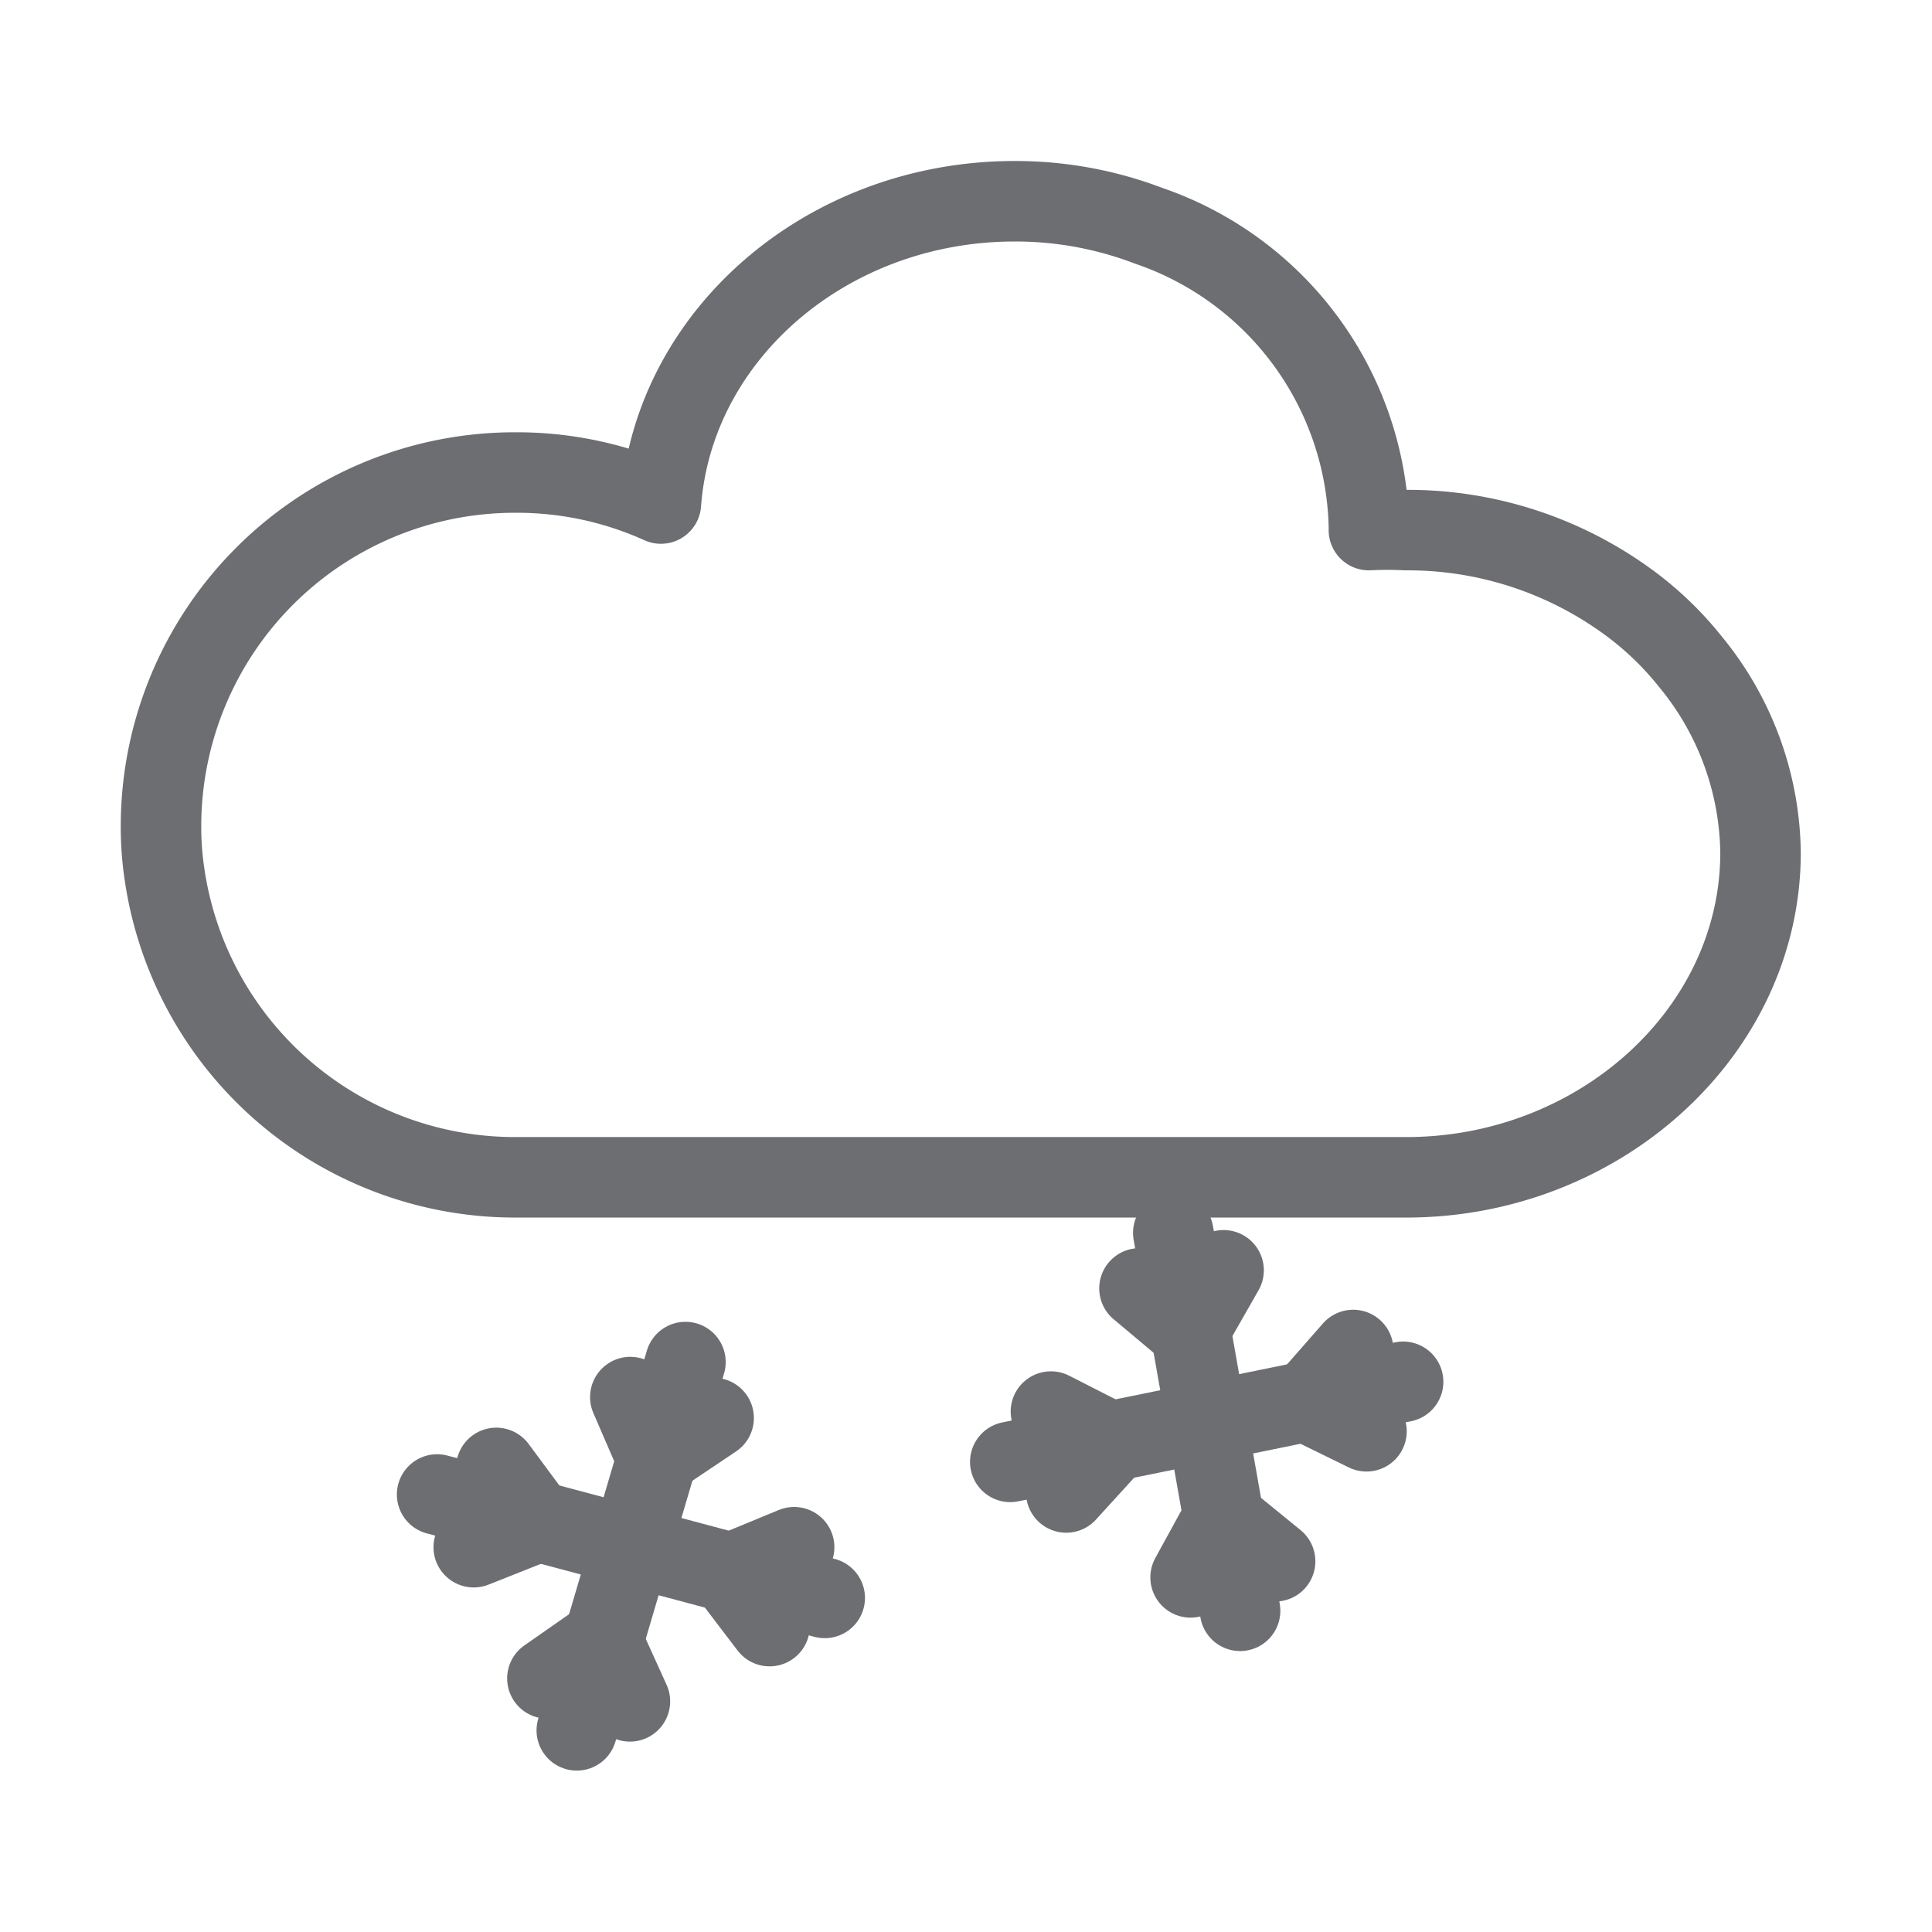 <svg xmlns="http://www.w3.org/2000/svg" width="48" height="48" viewBox="0 0 48 48">
  <g id="ic_weather_43" transform="translate(476 587)">
    <rect id="Rectangle_7" data-name="Rectangle 7" width="48" height="48" transform="translate(-476 -587)" fill="#ffd2d2" opacity="0"/>
    <g id="Group_57" data-name="Group 57" transform="translate(26.18 -15.52)">
      <path id="Path_186" data-name="Path 186" d="M394.46,971.7c0,4.45-4,8.07-8.8,8.07H363.53a8.8,8.8,0,0,1-8.73-7.58,7.9,7.9,0,0,1-.08-1.18,8.79,8.79,0,0,1,8.81-8.75,8.679,8.679,0,0,1,3.61.77c.31-4.2,4.14-7.51,8.79-7.51a9.282,9.282,0,0,1,3.33.61,8.09,8.09,0,0,1,5.47,7.46v.1a8.909,8.909,0,0,1,.91,0,9.28,9.28,0,0,1,5.48,1.75,8,8,0,0,1,1.59,1.51,7.6,7.6,0,0,1,1.75,4.75Z" transform="translate(-852.9 -1522)" fill="none" stroke="#6d6e71" stroke-linecap="round" stroke-linejoin="round" stroke-width="2"/>
      <line id="Line_289" data-name="Line 289" x2="1.66" y2="9.39" transform="translate(-473.03 -540.85)" fill="none" stroke="#6d6e71" stroke-linecap="round" stroke-linejoin="round" stroke-width="2"/>
      <path id="Path_187" data-name="Path 187" d="M326.13,982.53l1.24,1.04.85-1.49" transform="translate(-800 -1522)" fill="none" stroke="#6d6e71" stroke-linecap="round" stroke-linejoin="round" stroke-width="2"/>
      <path id="Path_188" data-name="Path 188" d="M327.4,989.71l.8-1.46,1.3,1.06" transform="translate(-800 -1522)" fill="none" stroke="#6d6e71" stroke-linecap="round" stroke-linejoin="round" stroke-width="2"/>
      <line id="Line_290" data-name="Line 290" y1="1.99" x2="9.76" transform="translate(-477.08 -537.15)" fill="none" stroke="#6d6e71" stroke-linecap="round" stroke-linejoin="round" stroke-width="2"/>
      <path id="Path_189" data-name="Path 189" d="M324.31,987.6l1.13-1.24-1.51-.77" transform="translate(-800 -1522)" fill="none" stroke="#6d6e71" stroke-linecap="round" stroke-linejoin="round" stroke-width="2"/>
      <path id="Path_190" data-name="Path 190" d="M331.77,986.08l-1.47-.72,1.14-1.3" transform="translate(-800 -1522)" fill="none" stroke="#6d6e71" stroke-linecap="round" stroke-linejoin="round" stroke-width="2"/>
      <line id="Line_291" data-name="Line 291" x1="2.7" y2="9.15" transform="translate(-487.85 -537.64)" fill="none" stroke="#6d6e71" stroke-linecap="round" stroke-linejoin="round" stroke-width="2"/>
      <path id="Path_191" data-name="Path 191" d="M313.48,985.23l.64,1.48,1.43-.96" transform="translate(-800 -1522)" fill="none" stroke="#6d6e71" stroke-linecap="round" stroke-linejoin="round" stroke-width="2"/>
      <path id="Path_192" data-name="Path 192" d="M311.42,992.22l1.36-.95.69,1.52" transform="translate(-800 -1522)" fill="none" stroke="#6d6e71" stroke-linecap="round" stroke-linejoin="round" stroke-width="2"/>
      <line id="Line_292" data-name="Line 292" x2="9.63" y2="2.57" transform="translate(-491.32 -534.35)" fill="none" stroke="#6d6e71" stroke-linecap="round" stroke-linejoin="round" stroke-width="2"/>
      <path id="Path_193" data-name="Path 193" d="M309.59,988.96l1.56-.62-1-1.35" transform="translate(-800 -1522)" fill="none" stroke="#6d6e71" stroke-linecap="round" stroke-linejoin="round" stroke-width="2"/>
      <path id="Path_194" data-name="Path 194" d="M316.94,990.92l-.99-1.3,1.6-.66" transform="translate(-800 -1522)" fill="none" stroke="#6d6e71" stroke-linecap="round" stroke-linejoin="round" stroke-width="2"/>
    </g>
  </g>
</svg>
